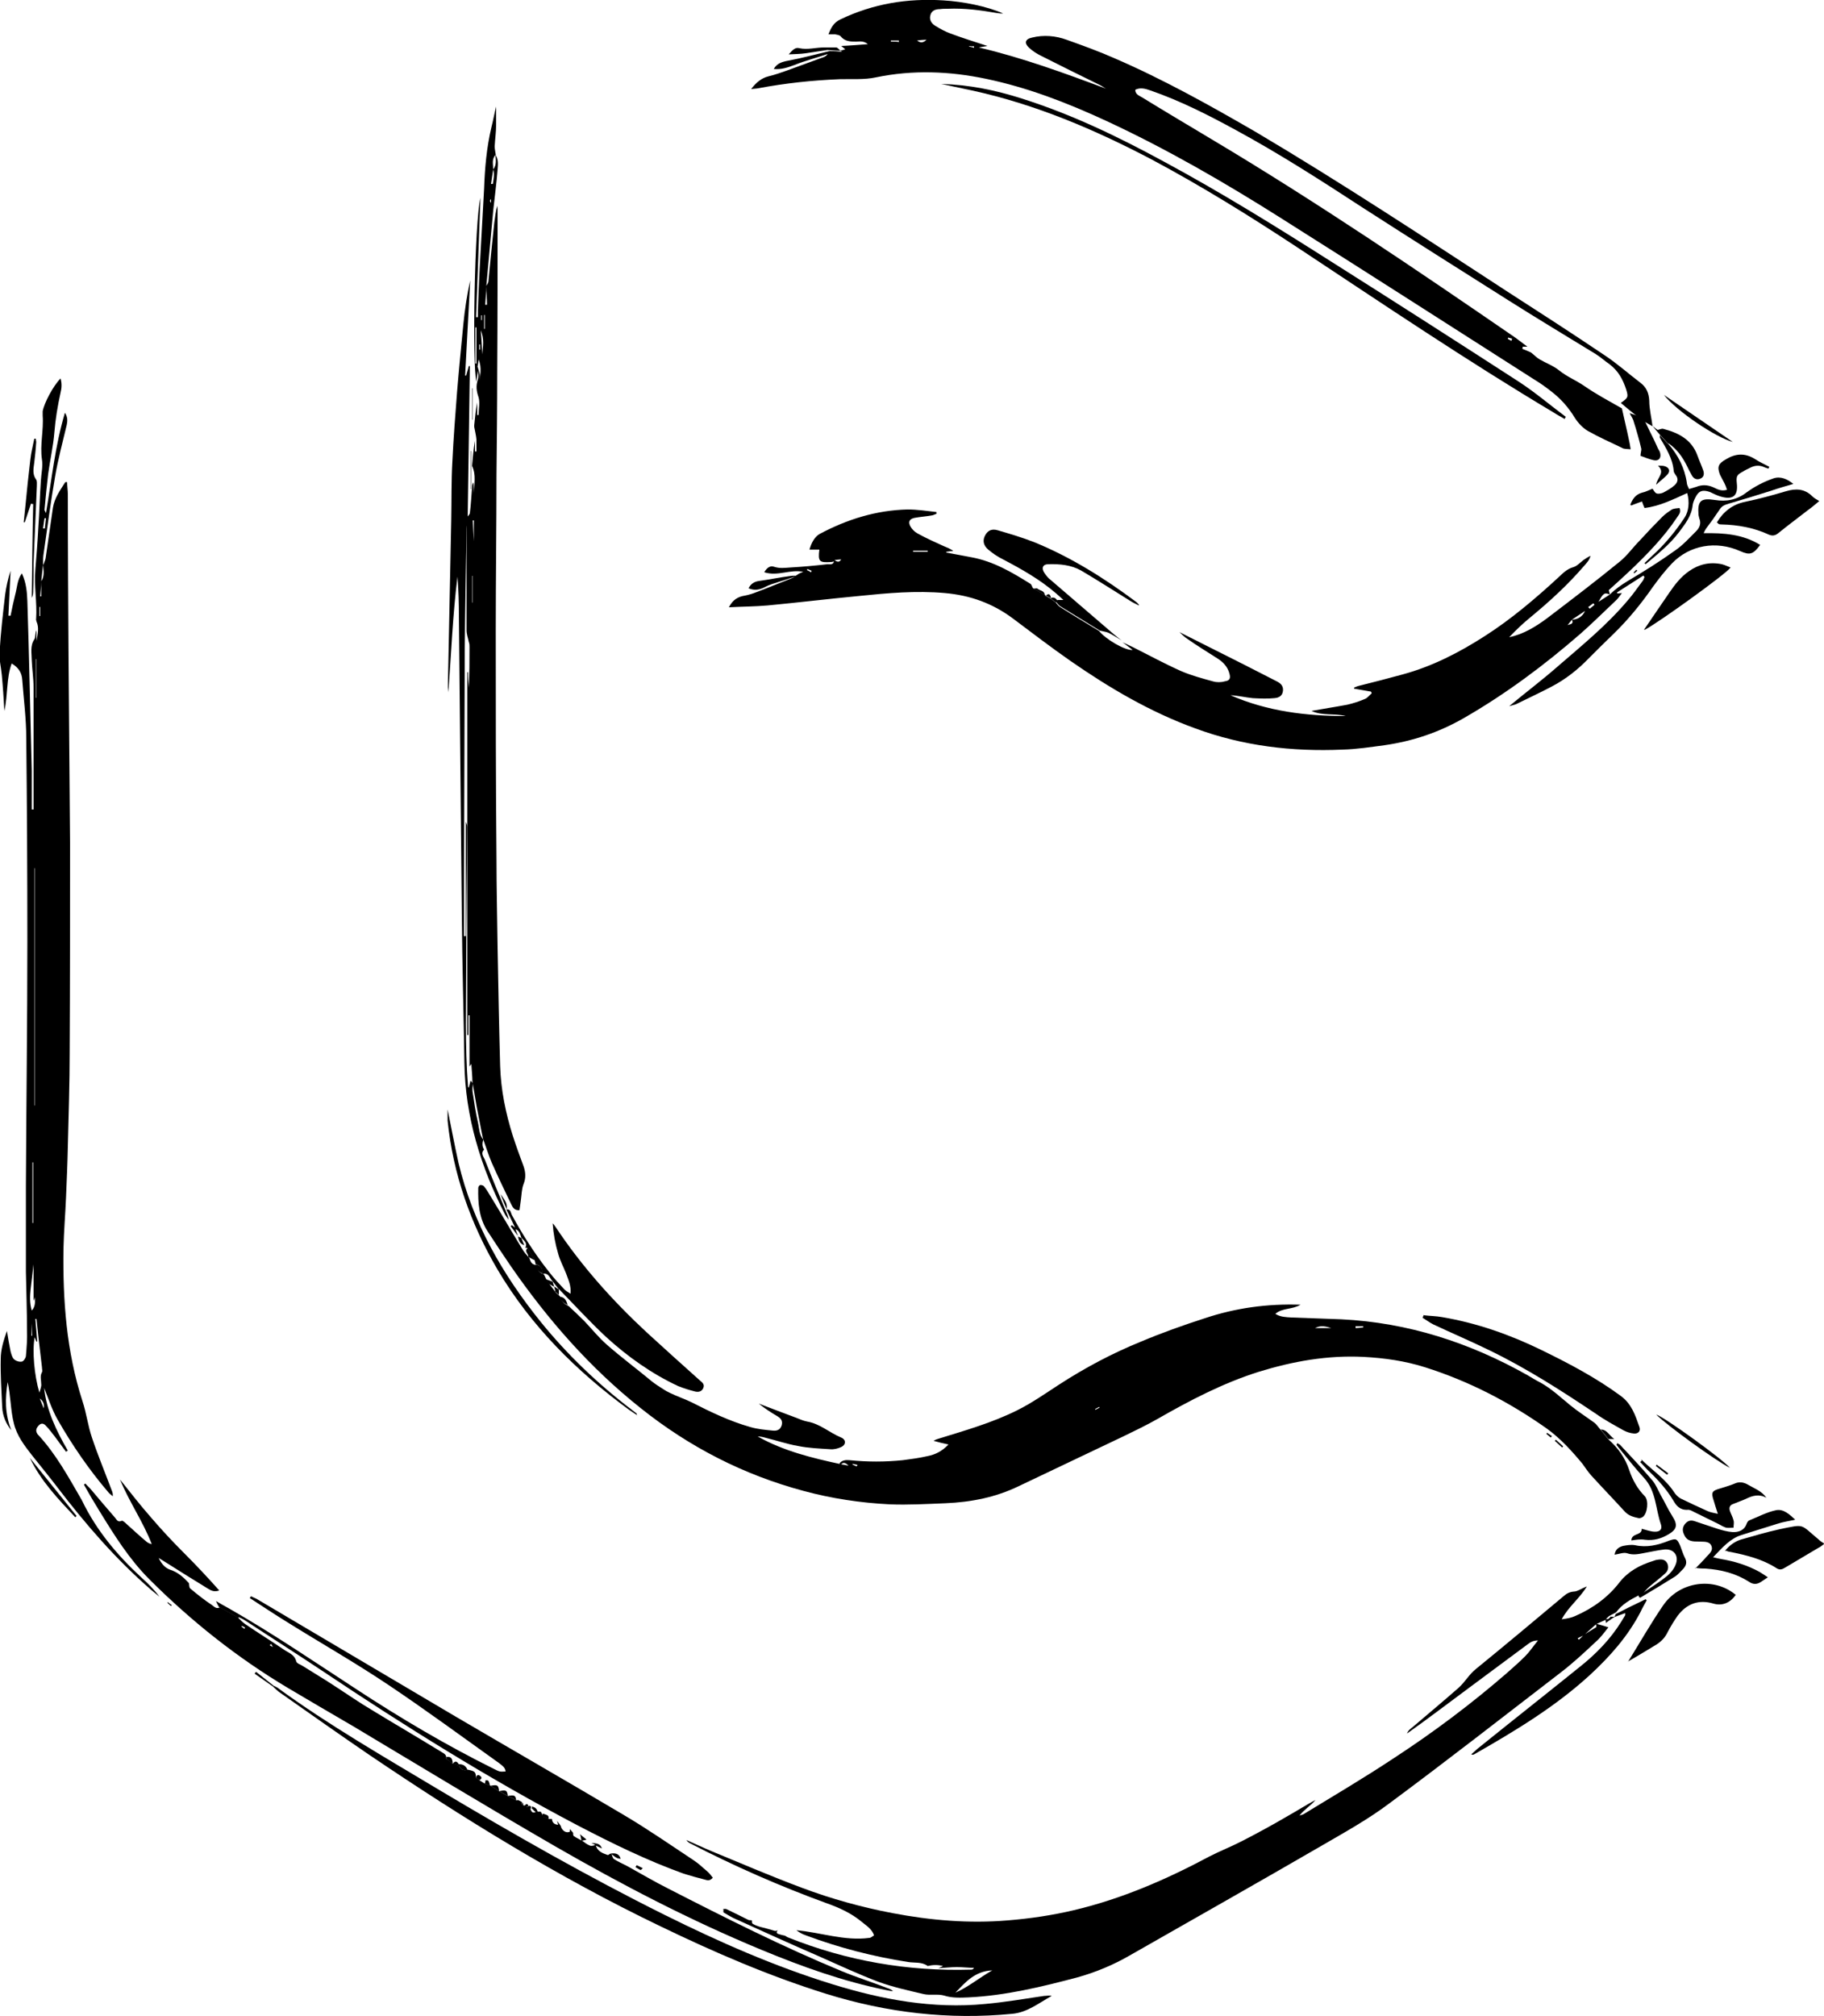 <?xml version="1.0" encoding="UTF-8"?><svg id="Layer_2" xmlns="http://www.w3.org/2000/svg" viewBox="0 0 50 55.24"><g id="Noir"><g><path d="M23.01,40.1c.07-.09,.17-.1,.28-.09,.49,.05,.97,.05,1.46,0,.23-.03,.45-.06,.67-.11,.21-.04,.4-.13,.58-.32-.15-.03-.26-.06-.41-.1,.05-.03,.08-.04,.11-.05,.74-.23,1.49-.44,2.19-.79,.4-.2,.77-.46,1.14-.7,.71-.46,1.46-.86,2.25-1.18,.57-.24,1.16-.45,1.75-.64,.84-.28,1.7-.4,2.62-.37-.23,.14-.49,.08-.69,.25,.14,.09,.29,.09,.44,.1,.46,.02,.91,.03,1.37,.05,1.83,.09,3.52,.64,5.1,1.53,.12,.07,.23,.14,.35,.2,.31,.17,.56,.41,.83,.63,.21,.17,.43,.31,.65,.47,.07,.05,.12,.14,.19,.21,.07,.09,.14,.17,.21,.26,.26,.23,.45,.5,.56,.83,.09,.27,.23,.52,.43,.72,.11,.12,.07,.46-.05,.56-.03,.02-.07,.04-.11,.04-.14-.03-.27-.06-.38-.17-.31-.34-.62-.66-.93-1-.09-.1-.16-.21-.24-.32-.29-.35-.6-.69-.97-.96-1.03-.73-2.15-1.31-3.36-1.69-.54-.17-1.1-.25-1.67-.28-.99-.05-1.94,.12-2.88,.41-.98,.31-1.88,.78-2.77,1.29-.3,.17-.61,.32-.92,.47-.96,.46-1.92,.91-2.88,1.37-.64,.31-1.31,.44-2.01,.47-.51,.02-1.02,.05-1.53,.03-.8-.04-1.6-.16-2.37-.37-1.64-.44-3.12-1.2-4.45-2.26-1.4-1.11-2.56-2.44-3.57-3.9-.22-.32-.43-.64-.64-.96-.23-.36-.26-.77-.25-1.18,0-.03,.03-.08,.06-.08,.03,0,.08,.01,.1,.04,.06,.07,.11,.16,.16,.24,.3,.49,.59,.99,.89,1.48,.05,.09,.12,.16,.19,.24h0c.03,.09,.06,.19,.2,.19v.02c.02,.12,.08,.2,.19,.23,0,0,.01,.02,.02,.03,.02,.05,.05,.1,.07,.14,.03,.04,.06,.08,.09,.13,.05,.07,.11,.14,.16,.21l.1,.09s.02,.03,.03,.05c.03,.12,.12,.18,.22,.23,.14,.13,.28,.26,.42,.4,.21,.22,.4,.46,.63,.66,.4,.35,.83,.67,1.24,1.01,.05,.04,.11,.08,.17,.12,.1,.06,.19,.13,.3,.18,.2,.1,.42,.17,.62,.27,.51,.26,1.03,.51,1.59,.67,.2,.06,.42,.08,.63,.1,.11,.01,.2-.02,.24-.15,.03-.13-.03-.19-.13-.25-.17-.1-.34-.21-.5-.34,.34,.13,.68,.26,1.03,.39,.1,.04,.19,.08,.29,.1,.36,.06,.62,.31,.94,.44,.14,.06,.13,.2,0,.26-.09,.04-.2,.07-.3,.06-.3-.02-.6-.03-.89-.09-.29-.05-.58-.15-.87-.22-.07-.02-.15-.04-.23-.04,.71,.4,1.49,.59,2.28,.76,.07,.01,.14,.03,.21,.04-.07-.07-.14-.11-.21-.03Zm13.48-3.71c-.21-.07-.32-.06-.44,0h.44Zm.67-.05s0,.04,0,.05c.07,0,.14-.01,.21-.02,0-.01,0-.02,0-.03h-.21Zm-7.14,2.27s0,.01,.01,.02c.04-.02,.07-.04,.11-.06,0,0,0-.01-.01-.02-.04,.02-.07,.04-.11,.06Zm-6.54,1.57s.02-.03,.03-.04c-.05-.01-.09-.02-.14-.03v.02s.07,.03,.11,.05Z"/><path d="M22.87,15.38s-.06,.02-.09,.02c-.32,.02-.36-.01-.32-.34h-.27c.05-.19,.15-.36,.28-.43,.75-.4,1.55-.65,2.41-.67,.26,0,.53,.04,.79,.07,0,.02,0,.04,0,.05-.04,.01-.07,.03-.11,.04-.16,.03-.33,.04-.49,.07-.15,.03-.18,.12-.11,.24,.04,.07,.11,.14,.18,.18,.23,.13,.48,.24,.72,.35,.09,.04,.19,.07,.27,.14-.06,0-.13,.01-.19,.02,0,0,0,.01,0,.02,.23,.04,.46,.09,.69,.13,.6,.11,1.11,.41,1.62,.73,.03,.02,.04,.08,.07,.12,.11,.06,.21,.12,.32,.18h.01s0,.02,0,.02c.04,.02,.09,.05,.13,.07,.05,.04,.1,.07,.15,.11,.04,.04,.07,.09,.11,.12,.36,.23,.73,.45,1.09,.67,.17,.22,.71,.54,.92,.52-.11-.08-.19-.15-.28-.21,.09,.04,.18,.08,.28,.13,.44,.22,.88,.46,1.33,.66,.28,.12,.58,.2,.87,.28,.1,.03,.22,.03,.32,0,.14-.02,.17-.08,.13-.22-.05-.18-.17-.31-.33-.41-.28-.18-.56-.35-.83-.54-.08-.05-.14-.12-.21-.18,.59,.3,1.18,.59,1.77,.89,.3,.15,.6,.31,.9,.46,.1,.05,.18,.12,.17,.25-.01,.12-.08,.2-.24,.21-.19,.02-.39,.01-.59,0-.2-.02-.4-.07-.61-.08,1.01,.44,2.07,.57,3.16,.57-.31-.08-.64,0-.94-.14,.33-.06,.66-.11,.98-.17,.17-.04,.33-.09,.49-.16,.07-.03,.12-.1,.18-.15,0-.02-.01-.04-.02-.05-.15-.03-.31-.05-.46-.08,0-.01,0-.02,0-.03,.05-.02,.09-.04,.14-.05,.4-.1,.79-.2,1.19-.31,.81-.22,1.55-.6,2.25-1.05,.72-.46,1.38-1.02,2.01-1.6,.13-.12,.24-.24,.42-.29,.1-.03,.18-.12,.27-.19,.06-.04,.13-.09,.2-.12-.03,.12-.11,.2-.18,.28-.44,.51-.93,.96-1.45,1.39-.21,.17-.41,.36-.6,.56,.39-.08,.73-.29,1.04-.52,.67-.51,1.34-1.02,1.99-1.55,.21-.17,.36-.39,.55-.58,.2-.22,.41-.44,.62-.65,.08-.08,.17-.14,.26-.2,.06-.03,.14-.03,.21-.04,.05,.13-.03,.19-.07,.26-.36,.54-.81,1-1.28,1.45-.19,.18-.39,.36-.59,.54,.01,.04,.02,.08,.03,.12-.15-.06-.18-.04-.31,.2,.12-.08,.22-.14,.31-.2,.15-.15,.31-.26,.49-.37,.44-.26,.87-.53,1.29-.83,.22-.15,.4-.35,.59-.54,.09-.09,.14-.21,.08-.35-.01-.03-.01-.06-.02-.09-.03-.39,.06-.47,.45-.41,.31,.05,.6,0,.87-.21,.22-.16,.47-.29,.73-.38,.2-.07,.39,.02,.55,.15-.21,.06-.42,.12-.62,.19-.38,.12-.77,.24-1.15,.35-.1,.03-.19,.06-.25,.16-.12,.18-.24,.35-.37,.52-.02,.03-.04,.06-.07,.13,.56-.01,1.08,.03,1.55,.32-.19,.26-.28,.29-.55,.17-.65-.29-1.38-.17-1.87,.34-.19,.2-.36,.42-.52,.64-.32,.46-.67,.89-1.07,1.28-.23,.22-.46,.45-.69,.68-.3,.31-.63,.57-1.01,.77-.32,.17-.65,.32-.97,.48-.04,.02-.1,.03-.2,.06,.47-.39,.91-.72,1.32-1.08,.67-.58,1.36-1.14,1.94-1.83,.14-.16,.26-.34,.39-.51,.03-.03,.04-.08,.06-.12-.01-.01-.02-.02-.03-.04-.24,.15-.48,.31-.72,.46,0,.01,0,.02,0,.03,.03,0,.06,0,.13-.01-.06,.08-.1,.14-.15,.19-.33,.31-.64,.62-.98,.92-1,.87-2.06,1.66-3.21,2.32-.68,.39-1.4,.63-2.17,.74-.38,.05-.76,.11-1.15,.12-1.38,.06-2.73-.1-4.03-.58-1.24-.45-2.36-1.11-3.44-1.86-.53-.37-1.04-.76-1.56-1.15-.56-.42-1.18-.64-1.87-.7-.79-.07-1.57,0-2.35,.08-.84,.08-1.67,.18-2.51,.26-.34,.03-.68,.03-1.06,.05,.11-.21,.25-.29,.44-.32,.11-.02,.23-.06,.33-.1,.32-.12,.63-.25,.94-.37,.08-.03,.14-.09,.21-.13,0,0,0,0,0,0,.04-.02,.08-.04,.12-.05-.35-.08-.7,.13-1.07,.01,.07-.12,.16-.19,.27-.15,.15,.05,.29,.03,.44,.02,.34-.02,.68-.05,1.02-.09,.07,0,.19,.03,.18-.12,.06,.03,.13,.1,.2-.01-.07,0-.13,.01-.2,.02Zm20.21,1.6c.16,0,.3-.08,.37-.24-.12,.08-.24,.16-.36,.24-.04,.05-.08,.1-.12,.15,.06-.03,.18-.02,.12-.15Zm-18.05-1.89s0,.02,0,.03h.4s0-.02,0-.03h-.4Zm18.51,1.55s.03,.03,.04,.04c.04-.04,.09-.07,.13-.11-.01-.01-.02-.02-.03-.04-.05,.03-.09,.07-.14,.1Zm-21.3-.97s0-.02,.01-.03c-.04-.02-.08-.03-.12-.05,0,0,0,.02-.01,.03,.04,.02,.08,.04,.11,.06Z"/><path d="M19.82,52.31s.07-.01,.09,0c.21,.1,.41,.2,.61,.3,.03,.01,.06,0,.09,.01,0,.03,0,.08,.02,.09,.06,.04,.12,.06,.18,.08,.08,.02,.15,.04,.23,.06,.07,.02,.14,.04,.21,.06,.02,0,.04-.01,.07-.02-.04,.04-.04,.08,.01,.1,.06,.02,.13,.04,.19,.05h0s.06,.04,.09,.05c1.6,.64,3.27,.93,5,.88,.03,0,.06,0,.09-.05-.16,0-.31-.02-.47-.02-.16,0-.33,.02-.51,.03,.05-.02,.08-.03,.13-.06-.16-.04-.29-.03-.42,0h0c-.16-.12-.36-.08-.54-.11-.96-.15-1.89-.39-2.8-.73-.09-.03-.18-.08-.26-.14,.67,.06,1.32,.3,2,.21,.04,0,.08-.04,.13-.07-.06-.18-.22-.27-.35-.38-.28-.23-.61-.38-.95-.5-1.29-.47-2.54-1.02-3.76-1.65-.03-.02-.06-.04-.08-.08,.23,.1,.46,.21,.7,.31,.82,.34,1.64,.69,2.47,1,.8,.3,1.63,.53,2.47,.69,1.05,.2,2.1,.29,3.17,.2,.61-.05,1.22-.14,1.81-.28,1.31-.31,2.53-.84,3.71-1.47,.29-.15,.6-.27,.89-.42,.43-.22,.85-.45,1.26-.69,.25-.14,.5-.3,.76-.44-.13,.16-.31,.26-.44,.43,.04-.02,.09-.02,.13-.05,.82-.5,1.65-.99,2.45-1.52,1.09-.71,2.13-1.49,3.11-2.34,.17-.15,.34-.3,.5-.46,.12-.12,.21-.26,.35-.43-.15,0-.22,.06-.29,.11-.53,.39-1.06,.79-1.59,1.18-.57,.42-1.13,.85-1.71,1.26,.03-.09,.11-.14,.17-.19,.41-.35,.83-.7,1.24-1.06,.18-.16,.29-.37,.48-.52,.81-.66,1.61-1.33,2.41-2,.08-.07,.16-.11,.27-.12,.1,0,.2-.08,.36-.14-.21,.34-.51,.56-.69,.9,.15-.02,.26-.04,.37-.09,.48-.21,.9-.51,1.22-.93,.24-.3,.56-.47,.92-.58,.04-.01,.07-.03,.11-.03,.1-.02,.21-.02,.27,.09,.05,.1,.03,.21-.05,.28-.14,.13-.29,.24-.43,.36-.07,.06-.13,.13-.19,.2-.03,.01-.06,.03-.1,.04-.24,.12-.47,.25-.63,.47-.06,.03-.13,.07-.19,.1-.04,.04-.08,.07-.11,.11-.08,.04-.16,.07-.24,.11-.12,.1-.23,.21-.35,.31-.05,.03-.11,.05-.16,.08,0,.01,.02,.03,.03,.04,.04-.04,.09-.08,.13-.13,.11-.07,.23-.14,.34-.21,.02-.01,0-.06,0-.1l.18,.05s.09,.03,.16,.05c-.12,.15-.22,.29-.35,.4-.31,.29-.62,.58-.96,.84-1.56,1.2-3.11,2.41-4.69,3.58-.57,.43-1.2,.78-1.82,1.14-1.76,1.02-3.53,2.02-5.3,3.03-.45,.26-.93,.46-1.43,.6-.98,.26-1.97,.5-2.99,.55-.23,.01-.45,.02-.67-.05-.17-.05-.38,0-.56-.04-.42-.1-.84-.19-1.25-.34-.55-.21-1.09-.46-1.63-.7-.76-.33-1.51-.67-2.26-1.01-.12-.05-.23-.12-.35-.19,0-.03,0-.05,0-.08Zm6.37,2.29c.35-.15,.64-.4,1.01-.61-.48,.02-.74,.33-1.01,.61Z"/><path d="M1.19,15.47c.02-.06,.05-.11,.06-.17,.07-.46,.13-.92,.2-1.38,.04-.27,.2-.49,.34-.71,.02,0,.04,0,.05,0,0,.11,.02,.23,.02,.34,0,1.54,.01,3.09,.02,4.63,.01,1.64,.03,3.27,.04,4.91,0,1.91,0,3.83-.01,5.74,0,.86-.03,1.71-.05,2.57-.01,.47-.03,.94-.05,1.41-.02,.47-.06,.94-.07,1.41-.02,1.41,.08,2.81,.52,4.17,.11,.33,.15,.68,.26,1,.16,.48,.36,.96,.54,1.44,.02,.05,.04,.1,.03,.17-.04-.04-.09-.07-.12-.11-.53-.62-.99-1.29-1.39-1.99-.16-.28-.26-.6-.37-.87,.06,.6,.33,1.17,.65,1.72-.02,0-.03,.02-.05,.03-.1-.14-.21-.28-.31-.42-.08-.1-.15-.2-.24-.29-.05-.06-.12-.09-.19-.02-.06,.06-.11,.14-.05,.23,0,.01,.02,.03,.03,.04,.49,.53,.83,1.16,1.19,1.78,0,0,0,.01,.01,.02,.39,.81,.96,1.49,1.62,2.1,.18,.16,.35,.33,.5,.53-.07-.06-.15-.12-.22-.18-.97-.84-1.8-1.8-2.58-2.82-.22-.29-.46-.58-.69-.87-.21-.27-.42-.54-.5-.88-.05-.19-.07-.39-.09-.58-.02-.18-.04-.37-.08-.55-.07,.44-.08,.87,.1,1.32-.14-.17-.24-.39-.25-.64-.02-.44-.05-.88-.04-1.32,0-.25,.08-.51,.17-.76,.03,.19,.06,.37,.1,.56,.02,.07,.04,.16,.09,.21,.05,.05,.14,.08,.21,.07,.05,0,.11-.09,.12-.15,.02-.23,.04-.47,.03-.71,0-.53-.02-1.07-.03-1.6,0-.78,0-1.56,0-2.34,.01-2.24,.04-4.47,.04-6.71,0-1.86-.01-3.72-.03-5.57,0-.53-.07-1.07-.11-1.6-.01-.19-.1-.34-.29-.45-.15,.41-.1,.85-.2,1.3-.02-.35-.04-.66-.07-.98-.02-.22-.08-.44-.06-.65,.03-.52,.09-1.03,.15-1.55,.03-.22,.08-.45,.15-.66-.02,.41-.04,.82-.06,1.23,.02,0,.04,0,.06,0,.04-.2,.08-.39,.13-.59,.05-.18,.05-.39,.18-.57,.12,.26,.14,.51,.15,.76,.05,1.55,.08,3.1,.12,4.65,0,.35,0,.71,0,1.06h.05c0-.52,0-1.05,0-1.57,0-.59,0-1.18,0-1.77,0-.25-.04-.5-.05-.75,0-.19-.05-.39,.07-.57,.04-.06,.02-.17,.06-.25v.29c.03-.18,.08-.36,0-.53,0-.02-.02-.05-.01-.07,.03-.45-.06-.9-.02-1.36,.03-.37,.06-.75,.08-1.13,.03-.43,.04-.86,.07-1.29,.01-.2,.06-.4,.03-.59-.06-.4,.05-.8,.02-1.2,0-.04,0-.08,0-.12,.04-.23,.29-.7,.49-.9,.04,.14,.03,.27,0,.39-.08,.36-.14,.72-.17,1.09-.03,.38-.12,.76-.17,1.14-.04,.33-.07,.65-.1,.98,0,.02,.02,.04,.04,.09,.16-.93,.25-1.85,.52-2.75,.08,.12,.07,.23,.05,.33-.11,.47-.24,.94-.32,1.42-.12,.69-.21,1.38-.31,2.08-.02,.11-.02,.22-.02,.33-.02,.15-.03,.31-.05,.46,0,.14-.02,.27-.03,.41,0,0,.02,0,.03,0v-.41c.1-.15,.06-.31,.05-.46Zm-.23,8.32s0,0-.01,0v6.5s0,0,.01,0v-6.51Zm-.01,12.85c-.07,.38-.01,1.05,.13,1.52,.03-.11,.06-.17,.05-.24,0-.11-.04-.21,.02-.32,.02-.03,0-.09,0-.14-.03-.26-.06-.51-.09-.77-.02-.18-.04-.37-.06-.55,0,0-.02,0-.03,0,.02,.21,.03,.41,.05,.62,0,0-.01,0-.02,0-.01-.03-.03-.06-.06-.14Zm-.04-2.08s.01,0,.02,0c-.03,.25-.06,.51-.09,.76-.02,.19-.03,.38,.03,.59q.12-.12,.08-.37s-.01,.06-.02,.09c0,0,0,0-.01,0v-1.06Zm0-2.71s-.01,0-.02,0v1.66s.01,0,.02,0v-1.66Zm.08-13.79s0,0-.01,0v1.06s0,0,.01,0v-1.06Zm.21,20.53q.03-.17-.11-.27c.05,.12,.08,.2,.11,.27Zm-.34-1.99s.01,0,.02,0l-.02-.34h0v.34Zm.4-22.4s-.02,0-.04,0c-.01,.09-.03,.19-.04,.28,.02,0,.03,0,.05,0,.01-.09,.02-.19,.03-.28Zm-.18,2.68h.02v-.25h-.02v.25Z"/><path d="M23.03,1.39s.09-.02,.14-.04c-.04-.03-.07-.06-.11-.09,.24-.01,.46-.03,.73-.05-.12-.1-.23-.07-.32-.07-.16,0-.31,0-.43-.15-.03-.03-.1-.04-.15-.05-.05,0-.11,0-.18,0,.07-.18,.14-.32,.33-.41C23.94,.1,24.87-.05,25.85,.01c.55,.03,1.23,.17,1.65,.36-.05,0-.1,0-.16-.01-.45-.08-.9-.14-1.36-.12-.07,0-.14,0-.21,.01-.13,0-.24,.04-.27,.18-.03,.13,.05,.23,.16,.29,.13,.08,.26,.15,.4,.2,.32,.12,.64,.22,1.01,.34-.12,.02-.18,.03-.24,.04,1.19,.28,2.34,.7,3.49,1.13-.06-.03-.11-.07-.17-.1-.53-.26-1.06-.52-1.59-.79-.13-.06-.25-.14-.35-.23-.14-.13-.11-.24,.08-.28,.32-.08,.65-.05,.95,.06,.45,.16,.89,.32,1.32,.51,1.34,.58,2.61,1.29,3.87,2.02,2.33,1.38,4.59,2.87,6.86,4.35,.9,.58,1.8,1.16,2.69,1.76,.35,.23,.66,.51,.99,.76,.16,.12,.23,.28,.24,.49,0,.23,.06,.46,.09,.7,0,0,0,0,0,0-.07-.04-.14-.08-.21-.12-.07-.05-.14-.1-.21-.15-.15-.12-.3-.24-.45-.37,.2-.14,.21-.16,.15-.36-.09-.28-.22-.52-.46-.7-.13-.09-.25-.2-.38-.28-.8-.49-1.6-.97-2.39-1.47-1.33-.84-2.66-1.68-3.98-2.53-1.15-.75-2.3-1.49-3.5-2.14-.75-.41-1.52-.8-2.33-1.08-.14-.05-.28-.09-.42-.02,0,.13,.11,.16,.19,.21,.65,.4,1.31,.79,1.96,1.18,2.83,1.69,5.56,3.54,8.28,5.41,.11,.08,.21,.16,.32,.24-.04,0-.09,0-.13,0,0,.02,0,.04-.01,.06,.08,.03,.16,.06,.24,.1,.08,.06,.15,.14,.24,.19,.17,.1,.37,.17,.53,.3,.21,.17,.46,.27,.68,.42,.33,.23,.69,.42,1.04,.62,.06,.28,.13,.56,.19,.85,.02,.08,.03,.15,.05,.27-.1-.01-.18,0-.24-.04-.31-.15-.63-.29-.93-.46-.14-.08-.27-.22-.36-.36-.17-.28-.38-.52-.64-.72-.14-.11-.29-.22-.44-.31-2.32-1.48-4.64-2.97-6.97-4.44-1.55-.98-3.14-1.9-4.8-2.67-1.06-.49-2.14-.91-3.29-1.15-1-.21-2.01-.25-3.02-.04-.32,.07-.66,.04-.99,.05-.75,.03-1.5,.11-2.24,.25-.05,.01-.11,.01-.19,.02,.14-.18,.28-.3,.48-.35,.17-.04,.34-.1,.51-.16,.31-.11,.62-.23,.93-.34,.06-.02,.13-.04,.18-.11-.3,.1-.61,.18-.91,.3-.19,.07-.36,.13-.57,.11,.09-.16,.24-.2,.41-.23,.37-.07,.74-.17,1.12-.26,.12,0,.24,.01,.35,.02Zm2.11-.28c.08,.06,.15,.08,.26-.02-.11,0-.19,.01-.26,.02Zm-.5,.05s0-.03,0-.05h-.22s0,.02,0,.03c.07,0,.15,0,.22,.01Zm16.79,8.18l.02-.06s-.07-.02-.11-.03c0,.01-.01,.04,0,.04,.03,.02,.06,.03,.09,.05ZM26.57,1.25s0,.02,0,.03c.04,0,.09,.02,.13,.03,0-.01,0-.03,0-.04-.04,0-.09,0-.13-.01Z"/><path d="M13.11,10.1c-.02,.12-.04,.23-.05,.36-.12-.44-.05-4.43,.11-5.04-.04,1.09-.08,2.18-.12,3.27,.02,0,.04,0,.05,0,0-.23,.01-.45,.02-.68,.02-.52,.05-1.05,.08-1.57,.02-.42,.05-.85,.07-1.27,.02-.57,.07-1.13,.2-1.68,.05-.19,.08-.38,.13-.57,0,.17,0,.33,0,.5,0,.2-.03,.39-.04,.59,0,.08,.02,.15,.03,.23-.12,.12-.07,.26-.07,.4-.02,.13-.04,.26-.06,.4,.02,0,.03,0,.05,0,.02-.13,.05-.27,.01-.4,.1-.12,.07-.27,.06-.4,.09,.13,.07,.27,.06,.41-.03,.38-.08,.75-.12,1.12-.04,.44-.08,.88-.12,1.31-.02,.26-.05,.51-.07,.77,0,.17-.02,.34-.03,.5,.02,0,.03,0,.05,0,0-.17-.02-.34-.02-.51,.02-.05,.06-.09,.06-.14,.05-.53,.1-1.06,.16-1.6,.02-.15,.04-.31,.08-.46,0,.03,.01,.06,.01,.09,0,1.49,0,2.97-.01,4.46,0,.94-.01,1.89-.02,2.83,0,1.41-.02,2.82-.02,4.23,0,2.1,0,4.2,.02,6.3,0,.8,.02,1.6,.03,2.41,.02,1.08,.04,2.17,.07,3.25,.02,.65,.15,1.29,.35,1.92,.09,.28,.19,.55,.29,.82,.06,.17,.07,.33,0,.5-.05,.13-.05,.28-.07,.42-.01,.1-.03,.2-.04,.29-.15,.01-.19-.09-.23-.17-.18-.37-.36-.75-.53-1.13-.09-.21-.16-.44-.24-.66h0c-.06-.28-.11-.57-.17-.86-.04-.23-.08-.47-.12-.7,0,0,0,.01,0,.01,0-.16-.02-.33-.03-.5-.02,.03-.03,.05-.05,.07v-1.4s-.02,0-.03,0v.54h-.03v-9.94s.02,0,.02,0c0,.14,.01,.28,.02,.42,.02-.37,.02-.74,.02-1.11,0-.05,0-.09-.02-.14-.02-.11-.06-.21-.06-.32,0-1.03,0-2.06,0-3.09h0s.08-.07,.09-.12c.03-.23,.04-.47,.06-.7,0-.05,0-.09,.04-.14l.02,.29c-.01-.25,.06-.5-.06-.74,0,0,0-.02,0-.02,.02-.22,.04-.45,.08-.67v.29s.02,0,.04,0c0-.11,0-.22,0-.33-.01-.11-.04-.23-.06-.34,0-.02,0-.03,0-.05,.02-.21,.04-.41,.08-.62v.34h.04c0-.16,.04-.33,0-.48-.06-.17-.08-.32-.02-.49,.03-.1,0-.23-.01-.35,.02,.07,.05,.14,.06,.21,.01,.07,0,.15,0,.22,0-.19,.07-.39-.03-.63-.01,.09-.02,.15-.03,.2Zm-.05-1.13s-.02,0-.03,0v.99s.02,0,.03,0v-1Zm-.11,6.81s0,0-.01,0v.73s0,0,.01,0v-.73Zm.04-.95v-.57s-.02,0-.03,0c.01,.21,.02,.42,.03,.57Zm.19-5.78c.02,.25,.03,.46,.04,.66,.02-.21,.06-.42-.04-.66Zm.11-.42s-.01,0-.02,0v.38s.01,0,.02,0v-.38Zm-.38,8.56s0,0,0,0v.09s0,0,0,0v-.09Zm.25-7.75h-.02v.14s.01,0,.02,0v-.14Zm.03-.67s.02,0,.02,0c0-.04,0-.09,0-.13,0,0-.01,0-.02,0v.13Zm.28-3.33s-.04,.05-.04,.06c0,.02,.02,.04,.03,.06,0-.03,0-.06,0-.12Z"/><path d="M6.53,44.33c.06,.06,.12,.12,.19,.17,.35,.24,.71,.46,1.06,.7,.13,.09,.29,.13,.34,.32,.01,.06,.12,.09,.18,.13,.22,.14,.44,.27,.66,.41,.33,.21,.65,.43,.98,.64,.5,.31,1.01,.61,1.51,.91,.22,.13,.44,.27,.66,.4,.07,.04,.14,.08,.12,.18,.06,.04,.12,.08,.17,.13,.06,.02,.12,.04,.18,.06,.05,.1,.12,.15,.24,.11,.2,.04,.22,.06,.23,.22,.03,.02,.06,.04,.09,.07,.05,.03,.11,.07,.16,.1,.05,.02,.1,.03,.15,.05l.23,.15c.08,.04,.16,.09,.24,.13,.08,.04,.15,.08,.23,.12,.02,0,.05,0,.07-.01v.02s.02,0,.02,0c.02,.01,.05,.03,.07,.04,0,.03,0,.05,0,.08,.02,0,.03,0,.05,.01,.02,0,.03,0,.05,0,.01,.01,.02,.03,.04,.04l.06-.03s.03,.01,.05,.02c0,.02-.01,.05-.02,.07,0,0,0,0,0,0,.03,.08,.07,.13,.16,.07,0,0-.01,0-.01,0,.02,0,.05,0,.07,0,.01,0,.03,0,.04,0,0,0,.02,0,.03,.01,.02,.04,.05,.09,.07,.13,.05,.02,.1,.04,.15,.06,.03,0,.05,0,.08,0q.01,.15,.17,.16s-.02-.08-.03-.11c.03,.05,.07,.09,.1,.14,.03,.13,.15,.21,.25,.16,0,0,0-.04,0-.07,.03,.03,.06,.06,.09,.1,0,.03,0,.08,.02,.09,.07,.05,.16,.09,.23,.13,0,0,0,0,0,0,.07,.05,.13,.1,.21,.13,.04,.02,.11,0,.16-.02h0c.04,.18,.19,.23,.33,.28,.02,0,.05-.03,.07-.04,0,.01,.02,.01,.03,0,0,0,0,0,0,0,.02,.05,.03,.12,.07,.15,.11,.07,.24,.13,.36,.19,.38,.21,.75,.43,1.13,.62,1.56,.8,3.13,1.59,4.75,2.26,.41,.17,.83,.3,1.24,.46,.06,.02,.12,.04,.17,.09-.06,0-.13-.02-.19-.03-1.18-.24-2.3-.64-3.41-1.1-1.96-.81-3.84-1.79-5.68-2.85-1.85-1.07-3.68-2.18-5.52-3.28-.6-.35-1.2-.7-1.79-1.05-1.39-.83-2.65-1.83-3.8-2.98-.55-.55-.96-1.21-1.36-1.86-.15-.24-.29-.48-.43-.73,.01-.01,.03-.02,.04-.03,.05,.06,.11,.11,.16,.17,.21,.25,.43,.51,.64,.75,.05,.05,.08,.16,.2,.1,.02-.01,.09,.05,.13,.09,.18,.16,.35,.32,.53,.47,.04,.04,.1,.07,.16,.08-.24-.62-.62-1.16-.87-1.77,.28,.35,.55,.7,.85,1.04,.29,.34,.6,.67,.92,.99,.32,.32,.63,.65,.95,1.01-.14,.05-.23,0-.31-.05-.38-.23-.76-.47-1.14-.71-.07-.04-.14-.09-.21-.13,.07,.15,.17,.27,.31,.32,.22,.07,.37,.21,.52,.37,.01,.05,0,.12,.04,.15,.19,.16,.38,.31,.59,.45,.06,.04,.12,.12,.22,.06,.18,.1,.35,.2,.53,.3Zm.91,.71s-.03,.03-.05,.04c.03,.02,.06,.03,.09,.05-.02-.03-.03-.06-.05-.09Zm-.74-.41s.01-.02,.02-.03c-.03-.02-.06-.04-.09-.05,0,0,0,.01-.01,.02,.03,.02,.06,.05,.09,.07Z"/><path d="M6.53,44.33c-.18-.1-.35-.2-.53-.3-.03-.05-.06-.11-.08-.16,.12,.07,.24,.14,.37,.21,1.19,.68,2.32,1.45,3.47,2.2,1.22,.8,2.47,1.54,3.78,2.19,.16,.08,.16,.08,.32,.07-.01-.12-.11-.17-.18-.23-1.01-.72-2-1.45-3.03-2.14-.91-.61-1.86-1.15-2.79-1.73-.34-.21-.67-.43-1.01-.65,0-.02,.02-.03,.03-.05,.06,.03,.12,.05,.17,.08,1.81,1.07,3.62,2.14,5.43,3.21,1.55,.91,3.1,1.8,4.65,2.72,.64,.38,1.26,.81,1.88,1.22,.14,.09,.26,.21,.38,.31,.06,.05,.1,.11,.15,.17-.08,.1-.16,.07-.23,.05-.19-.05-.38-.1-.57-.16-1-.36-1.96-.83-2.9-1.32-2.42-1.27-4.74-2.72-7.01-4.24-.69-.46-1.4-.91-2.1-1.37-.06-.04-.12-.07-.19-.1Z"/><path d="M7.5,46.19s.07,.03,.1,.05c1.41,1.03,2.93,1.9,4.43,2.8,2.03,1.21,4.08,2.38,6.19,3.43,1.49,.74,3.01,1.41,4.6,1.9,1.36,.42,2.75,.68,4.19,.54,.54-.05,1.08-.14,1.61-.22,.07,0,.13-.02,.21,0-.35,.19-.66,.45-1.08,.49-1.74,.17-3.44-.03-5.11-.55-1.57-.49-3.07-1.14-4.54-1.85-2.79-1.34-5.41-2.96-7.97-4.69-.82-.56-1.63-1.13-2.44-1.7-.08-.05-.14-.12-.21-.18,0,0,.02-.02,.02-.02Z"/><path d="M13.25,31.22c-.03,.09-.04,.19,.02,.28-.11,.11,0,.21,.03,.3,.18,.46,.37,.92,.56,1.37,.03,.08,.07,.15,.08,.25-.03-.04-.06-.09-.09-.13-.67-1.31-1.1-2.69-1.12-4.18-.02-1.34-.06-2.68-.07-4.01-.03-2.73-.05-5.46-.08-8.19,0-.37-.01-.74-.04-1.11-.13,1.05-.17,2.11-.25,3.17,0-.04-.01-.09-.01-.13,0-.05,0-.11,0-.17,.03-1.48,.06-2.96,.09-4.44,.01-.52,0-1.05,.03-1.57,.03-.64,.08-1.29,.13-1.93,.05-.61,.11-1.22,.17-1.83,.04-.41,.1-.82,.19-1.22-.05,.87-.09,1.74-.14,2.61,.01,0,.02,0,.03,0,.02-.09,.05-.17,.07-.26h.03c-.02,1.4-.04,2.79-.06,4.19,0,0,0,0,0,0,0,.09-.03,.19-.03,.28-.02,1.09-.04,2.17-.05,3.26-.01,2.09-.01,4.17-.02,6.26,0,.54,0,1.08,0,1.63,.02,0,.03,0,.05,0v-3.13s.04,.09,.04,.14c-.01,1.23-.03,2.47-.03,3.7,0,1.14-.04,2.28,.05,3.42,0,0,.01,.02,.02,.02,.02-.06,.03-.12,.05-.19,.03,.04,.05,.05,.06,.07,0,0,0-.01,0-.01,0,.09-.02,.19,0,.28,.04,.27,.08,.54,.14,.8,.04,.17,.03,.35,.16,.49h0Z"/><path d="M14.88,34.91s-.01-.02-.02-.03c.02-.13-.05-.21-.18-.24v-.02s-.02-.06-.02-.09c-.07-.11-.14-.22-.21-.34-.02,0-.03,0-.05,0,.07-.14-.05-.2-.11-.28h0c-.03-.09-.05-.2-.17-.23,0-.02,0-.03,0-.04-.08-.17-.16-.34-.24-.5h0c.12-.02,.12,.09,.15,.15,.3,.55,.63,1.07,1.02,1.56,.13,.17,.27,.32,.42,.48,.04,.04,.09,.07,.17,.12,.02-.22-.06-.38-.12-.55-.07-.18-.17-.36-.22-.55-.08-.27-.13-.54-.15-.83,.03,.03,.06,.07,.08,.1,.71,1.07,1.57,2.03,2.51,2.9,.48,.44,.97,.88,1.45,1.31,.06,.05,.13,.1,.09,.2-.04,.1-.13,.12-.22,.1-.16-.04-.32-.09-.47-.15-.73-.34-1.39-.81-1.98-1.35-.45-.42-.86-.87-1.29-1.31,0,0,0,.01,0,.01l-.17-.22h0c-.08-.08-.1-.23-.26-.21Z"/><path d="M39.04,36.04c.16,.02,.33,.02,.49,.05,.95,.16,1.86,.48,2.72,.9,.76,.37,1.5,.76,2.18,1.26,.3,.22,.4,.54,.51,.85,.04,.11-.03,.19-.15,.18-.1-.01-.2-.04-.29-.09-.25-.14-.51-.28-.75-.45-.94-.63-1.89-1.24-2.92-1.74-.51-.25-1.03-.47-1.54-.71-.1-.05-.19-.12-.29-.18,0-.03,.02-.05,.03-.08Z"/><path d="M25.8,2.3c.76,.02,1.49,.17,2.21,.4,1.36,.43,2.63,1.04,3.88,1.72,1.58,.85,3.11,1.8,4.62,2.76,1.71,1.08,3.41,2.17,5.11,3.27,.45,.29,.87,.65,1.3,.97-.01,.02-.02,.04-.03,.06-.1-.06-.2-.11-.29-.17-2.4-1.43-4.72-3-7.05-4.54-1.29-.85-2.61-1.67-3.98-2.4-1.56-.82-3.18-1.51-4.92-1.89-.28-.06-.56-.12-.85-.18Z"/><path d="M31.22,16.59c-.08-.04-.15-.07-.23-.12-.45-.28-.9-.57-1.36-.84-.27-.15-.58-.18-.89-.17-.16,0-.2,.11-.11,.24,.05,.07,.1,.14,.17,.19,.57,.49,1.14,.98,1.71,1.47,.08,.07,.16,.13,.24,.19-.12-.07-.24-.15-.36-.21-.07-.03-.16-.04-.24-.06-.36-.22-.73-.45-1.09-.67-.04-.03-.08-.08-.11-.12,.01-.02,.03-.03,.04-.05h.16c-.08-.07-.14-.13-.2-.18-.44-.38-.95-.67-1.47-.94-.14-.07-.27-.16-.39-.26-.14-.12-.16-.26-.08-.4,.07-.12,.17-.18,.34-.13,.34,.1,.68,.2,1.01,.33,1,.41,1.91,.98,2.78,1.63,.03,.02,.05,.05,.08,.08Z"/><path d="M47.06,14.32c.18-.3,.43-.5,.78-.57,.38-.08,.75-.18,1.12-.29,.27-.08,.51-.07,.72,.14,.05,.05,.11,.08,.19,.13-.11,.09-.2,.17-.3,.24-.27,.21-.54,.41-.8,.62-.08,.07-.16,.11-.28,.06-.41-.19-.85-.27-1.3-.28-.03,0-.06,0-.09-.02,0,0,0-.01-.03-.03Z"/><path d="M45.73,12.16c.27,.31,.45,.66,.51,1.07,0,.05,.03,.1,.06,.17,.07-.02,.14-.04,.2-.06,.15-.06,.3-.06,.46,.01,.11,.05,.22,.12,.38,.07-.02-.07-.04-.12-.07-.18-.04-.08-.08-.15-.12-.23-.09-.23-.04-.31,.17-.43,.27-.16,.52-.17,.79,0,.12,.08,.26,.14,.39,.21l-.02,.05s-.08-.02-.12-.04c-.13-.06-.26-.05-.39,.02-.06,.03-.13,.06-.19,.1-.17,.09-.19,.13-.17,.32,.04,.35-.11,.47-.46,.36-.1-.03-.19-.08-.28-.12-.2-.07-.31-.03-.4,.16-.03,.06-.06,.13-.07,.2-.03,.3-.21,.52-.38,.75-.26,.34-.59,.6-.91,.87-.01-.01-.02-.02-.03-.03,.07-.07,.15-.14,.22-.21,.34-.31,.63-.66,.88-1.04,.11-.17,.14-.42,.07-.67-.38,.17-.75,.36-1.17,.41-.03-.07-.05-.12-.07-.18-.1,.04-.2,.07-.29,.11,0,0-.01,0-.03-.02,.06-.15,.14-.28,.32-.33,.1-.02,.19-.07,.29-.11,.03,.04,.06,.11,.11,.13,.05,.02,.13,0,.18-.02,.11-.06,.22-.12,.31-.2,.09-.08,.12-.18,.03-.29-.02-.03-.05-.07-.05-.11-.03-.34-.21-.62-.38-.91,0-.02,0-.04,0-.07,.08,.08,.15,.17,.23,.25Z"/><path d="M47.28,42.5c.14-.17,.29-.27,.46-.32,.35-.1,.69-.2,1.05-.28,.7-.14,.54-.15,1.07,.29,.04,.04,.09,.07,.15,.11-.07,.05-.11,.09-.16,.11-.3,.18-.61,.36-.91,.54-.08,.05-.15,.08-.24,.02-.39-.25-.83-.36-1.29-.45-.03,0-.06-.02-.13-.04Z"/><path d="M44.3,44.22c.15-.07,.29-.15,.44-.22,.12-.06,.25-.12,.37-.18,.01,.01,.02,.02,.03,.03-.06,.11-.12,.21-.17,.32-.35,.67-.83,1.21-1.38,1.72-.96,.88-2.06,1.54-3.18,2.18-.02,.01-.04,.02-.08,0,.06-.05,.12-.11,.18-.16,.93-.75,1.87-1.49,2.8-2.24,.44-.35,.83-.75,1.13-1.23,.04-.06,.07-.12,.11-.18,0-.01,0-.03,0-.06-.1,.04-.2,.07-.3,.11,.02-.03,.03-.06,.05-.1Z"/><path d="M46.47,42.98c.12-.12,.2-.2,.28-.29,.08-.1,.23-.19,.16-.34-.06-.13-.22-.1-.34-.11-.16,0-.32,0-.4-.18-.05-.1-.06-.19,.01-.29,.07-.09,.15-.13,.27-.09,.21,.07,.42,.14,.63,.21,.13,.04,.27,.08,.41,.09,.17,.01,.33-.05,.39-.23,.01-.03,.04-.08,.07-.09,.25-.1,.49-.23,.74-.28,.2-.04,.37,.12,.52,.26-.17,.04-.33,.06-.48,.11-.33,.1-.66,.21-.99,.31-.32,.1-.53,.35-.78,.61,.09,.02,.16,.04,.22,.05,.37,.06,.72,.17,1.05,.35,.07,.04,.14,.09,.23,.15-.08,.05-.13,.09-.18,.12-.12,.08-.22,.08-.34,0-.36-.23-.76-.33-1.19-.36-.07,0-.14,0-.28-.02Z"/><path d="M44.63,45.53c.34-.55,.63-1.06,.96-1.54,.45-.66,1.39-.79,1.99-.29-.15,.22-.37,.31-.61,.24-.4-.12-.73,0-.98,.33-.1,.14-.19,.29-.27,.44-.07,.15-.17,.26-.31,.35-.25,.15-.49,.3-.79,.47Z"/><path d="M45.07,17.25c.24-.35,.46-.68,.69-1.01,.15-.22,.31-.43,.54-.59,.27-.19,.57-.26,.9-.19,.08,.02,.16,.06,.24,.09-.14,.19-2.02,1.54-2.36,1.71Z"/><path d="M44.99,39.99c.31,.3,.67,.54,.91,.91,.04,.06,.1,.12,.17,.16,.25,.12,.5,.24,.75,.35,.07,.03,.14,.04,.27,.07-.05-.15-.08-.25-.11-.35-.08-.24-.06-.28,.19-.35,.12-.04,.24-.07,.36-.12,.14-.07,.27-.05,.4,.03,.17,.1,.37,.17,.49,.35-.2-.11-.38-.06-.56,.03-.11,.05-.23,.09-.35,.14-.09,.03-.12,.1-.09,.19,.03,.09,.08,.17,.1,.26,.02,.06,0,.13,0,.2-.07,0-.14,.01-.2,0-.07-.02-.14-.06-.21-.1-.21-.1-.42-.21-.63-.31-.07-.03-.15-.09-.22-.08-.21,.01-.31-.11-.4-.27-.17-.28-.39-.53-.63-.76-.1-.09-.18-.19-.27-.28,.01-.01,.03-.02,.04-.03Z"/><path d="M17.47,38.78c-.09-.06-.17-.11-.24-.16-1.43-1.05-2.68-2.29-3.59-3.83-.74-1.26-1.22-2.62-1.37-4.08,0-.05,0-.09,0-.14,0-.05,0-.11,0-.17,.1,.49,.19,.98,.3,1.47,.39,1.64,1.21,3.06,2.26,4.36,.73,.9,1.57,1.7,2.49,2.4,.04,.03,.09,.07,.13,.1,0,0,0,.02,.02,.06Z"/><path d="M44.32,39.54s.07,.03,.09,.05c.3,.32,.6,.64,.89,.98,.09,.11,.15,.26,.22,.39,.11,.19,.2,.39,.32,.58,.15,.23,.14,.36-.1,.5-.2,.12-.41,.18-.65,.15-.12-.02-.25,0-.37,.02,0-.21,.3-.13,.28-.32,.13,.03,.25,.08,.37,.08,.14,0,.2-.07,.16-.2-.15-.43-.13-.91-.46-1.27-.24-.26-.46-.54-.68-.81-.03-.03-.05-.07-.08-.1,0,0,.01-.02,.02-.03Z"/><path d="M44.93,43.69s.06-.03,.1-.04c.22-.15,.45-.29,.66-.46,.1-.08,.19-.19,.24-.31,.11-.26-.06-.46-.33-.42-.17,.02-.34,.06-.51,.09-.16,.03-.32,.07-.49,.01-.09-.03-.21,.02-.34,.04,.02-.15,.12-.21,.23-.24,.11-.02,.22-.04,.33-.02,.32,.07,.62,0,.92-.12,.2-.07,.23-.07,.32,.14,.04,.1,.07,.21,.12,.31,.08,.14,.04,.24-.06,.34-.06,.06-.12,.13-.19,.18-.32,.2-.65,.4-.97,.59-.03-.03-.04-.03-.04-.03,0,0,0-.01,0-.02,0-.01,0-.03,0-.05Z"/><path d="M45.73,12.16c-.08-.08-.15-.17-.23-.25-.07-.08-.14-.16-.2-.24,0,0,0,0,0,0,.05,.04,.09,.08,.14,.11,.05-.01,.11-.04,.15-.03,.42,.11,.78,.29,.94,.73,.05,.14,.11,.27,.16,.41,.03,.09,.02,.18-.07,.22-.1,.05-.19,.01-.24-.08-.05-.09-.1-.18-.14-.27-.12-.24-.27-.45-.5-.61Z"/><path d="M.98,12.03s.02,.08,.01,.12c-.01,.17-.03,.34-.05,.52-.02,.16-.06,.32,.05,.47,.03,.04,.02,.12,.02,.18-.03,.71-.06,1.41-.09,2.12,0,.24,0,.49-.01,.73,0,.07,0,.14-.04,.21,.01-.86,.02-1.71,.04-2.57-.02,0-.04,0-.06-.01-.06,.17-.11,.34-.17,.51-.01,0-.02,0-.03,0,.02-.16,.03-.32,.05-.48,.04-.41,.08-.81,.13-1.22,.02-.2,.07-.39,.11-.59,.02,0,.03,0,.05,0Z"/><path d="M44.67,11.32c.07,.02,.14,.05,.21,.07,.07,.05,.14,.1,.21,.15,.05,.1,.1,.21,.15,.31,.07,.14,.14,.28,.2,.42,.02,.05,.06,.09,.07,.15,.03,.13-.04,.22-.18,.19-.13-.03-.25-.08-.36-.12,0-.08,.03-.15,.02-.2-.06-.25-.13-.5-.21-.75-.02-.08-.08-.15-.11-.23Z"/><path d="M47.5,12.11c-.48-.13-1.53-.84-1.89-1.29,.63,.43,1.26,.86,1.89,1.29Z"/><path d="M45.4,38.76c.23,.07,1.83,1.23,2.02,1.46-.38-.19-1.71-1.15-2.02-1.46Z"/><path d="M2.06,41.57c-.47-.5-.94-.99-1.24-1.62,.43,.53,.85,1.06,1.28,1.59-.01,.01-.03,.02-.04,.04Z"/><path d="M21.91,15.76s0,0,0,0c-.19,.06-.38,.13-.58,.19-.12,.04-.24,.07-.35,.13-.15,.08-.29,.11-.46,.04,.06-.12,.15-.18,.28-.2,.29-.04,.58-.1,.88-.14,.07-.01,.15,0,.23,0Z"/><path d="M23.03,1.39c-.12,0-.24-.01-.35-.02-.2,.03-.4,.06-.6,.09-.13,.02-.27,.02-.46,.03,.11-.13,.19-.2,.29-.17,.23,.05,.45-.02,.68-.02,.11,0,.22,0,.33,0,.04,0,.08,.06,.12,.09Z"/><path d="M45.4,13.27c.04-.2,.25-.32,.05-.51,.1,0,.15,0,.2,.02,.11,.04,.14,.13,.06,.22-.08,.09-.18,.16-.31,.28Z"/><path d="M12.91,12.36v1.04h-.01v-1.04h.01Z"/><path d="M12.94,11.5v-.86s0,0,.01,0v.86s0,0-.01,0Z"/><path d="M7.48,46.21c-.17-.12-.33-.23-.5-.35,.01-.02,.02-.03,.04-.05,.16,.13,.32,.25,.48,.38,0,0-.02,.02-.02,.02Z"/><path d="M28.65,16.31c-.11-.06-.21-.12-.32-.18,.04,0,.09-.02,.11,0,.07,.06,.2,.05,.2,.19Z"/><path d="M44.09,39.43c-.07-.09-.14-.17-.21-.26,.17,0,.22,.15,.37,.26h-.16Z"/><path d="M45.41,40.13c.11,.08,.21,.16,.32,.24-.01,.01-.02,.03-.03,.04-.1-.08-.21-.16-.31-.24,.01-.02,.02-.03,.03-.05Z"/><path d="M14.46,34.2c.07,.11,.14,.22,.21,.34-.06-.03-.13-.07-.19-.1h0c.02-.08-.11-.14-.03-.23Z"/><path d="M12.4,48.32c-.06-.04-.12-.09-.17-.13,0-.02,0-.05,.02-.05,.11-.01,.15,.04,.16,.17,0,0,0,0,0,0Z"/><path d="M12.82,48.49c-.11,.04-.19,0-.24-.11,0-.01,0-.02,0-.04,.11,0,.18,.04,.23,.14Z"/><path d="M14.15,49.33c-.08-.04-.15-.08-.23-.12,0,0,0,0,0,0,.18-.03,.21-.02,.23,.12Z"/><path d="M13.68,49.08c-.08-.05-.16-.1-.23-.15,0,0,0,0,0,0,.19-.03,.21-.02,.23,.14h0Z"/><path d="M13.68,49.08h0c.19-.04,.22-.03,.24,.13,0,0,0,0,0,0-.08-.04-.16-.09-.24-.13Z"/><path d="M15.56,35.76c-.1-.05-.19-.11-.22-.23,.14,.01,.19,.11,.22,.23Z"/><path d="M13.44,48.93s0,0,0,0c-.05-.02-.1-.03-.15-.05,0-.03,.02-.06,.02-.1,.03,0,.07,0,.08,.02,.02,.03,.03,.08,.04,.12Z"/><path d="M13.89,33.14c-.05-.13-.11-.26-.17-.42,.17,.23,.18,.27,.17,.43,0,0,0,0,0,0Z"/><path d="M14.13,33.64s0,.02,0,.04c.02,.06,.05,.13,.07,.19,0,0,0,0,0,0l-.2-.27s.02-.02,.03-.03c.03,.02,.06,.05,.1,.07Z"/><path d="M13.14,48.78s-.06-.04-.09-.07c.01-.06,.05-.1,.11-.05,.07,.05,.03,.09-.02,.12Z"/><path d="M15.03,49.84s-.1-.04-.15-.06c0-.03,0-.06-.01-.08,.01,0,.02,0,.03,0,.07,.03,.17,.03,.13,.15Z"/><path d="M42.82,39.66l-.2-.18s.02-.02,.03-.03c.07,.06,.13,.12,.2,.18,0,0-.02,.02-.02,.03Z"/><path d="M17.02,50.93c-.12,.01-.19-.08-.28-.14,0,0,0,0,0,0,.12-.02,.23,0,.27,.13Z"/><path d="M16.31,50.55s-.07-.04-.1-.05c.12,.01,.24,0,.29,.15-.06-.03-.13-.06-.19-.09,0,0,0,0,0,0Z"/><path d="M28.99,16.46s-.03,.03-.04,.05c-.05-.04-.1-.07-.15-.11,0,0,0-.01,0-.01,.09-.04,.14,0,.19,.07Z"/><path d="M12.59,48.35s0,.02,0,.04c-.06-.02-.12-.04-.18-.06,0,0,0,0,0,0,.08-.11,.13-.05,.18,.03Z"/><path d="M17.46,51.11s.1,.05,.16,.08c-.03,.03-.05,.05-.06,.05-.05-.02-.09-.05-.14-.08,.01-.02,.02-.03,.03-.05Z"/><path d="M16.07,50.41s-.09,.02-.13,.03c0,0,0,0,0,0-.01-.06-.02-.12-.04-.18,.06,.05,.12,.1,.17,.14Z"/><path d="M28.8,16.38s0,.01,0,.01c-.04-.02-.09-.05-.13-.07,.09-.08,.12-.02,.14,.06Z"/><path d="M12.24,30.12v-.16s0,0,0,0c0,.05,0,.11,0,.16,0,0,0,0-.01,0Z"/><path d="M15.32,35.34s0-.01,0-.01c0,.05,0,.1,0,.15-.03-.03-.07-.06-.1-.09,0-.05-.02-.09-.03-.14,.05,.03,.09,.06,.14,.09Z"/><path d="M44.16,44.3s.07,0,.1,0c-.08,.06-.16,.11-.24,.17,0-.04-.01-.08-.02-.12,.08,.05,.12-.02,.16-.06Z"/><path d="M14.29,33.92c.03,.07,.05,.13,.08,.2-.12-.04-.15-.13-.17-.24,0,0,0,0,0,0,.03,.02,.07,.03,.1,.05h0Z"/><path d="M42.51,39.39s-.08-.07-.12-.1l.02-.03s.09,.06,.13,.09c0,.01-.02,.02-.03,.04Z"/><path d="M31.43,16.73c-.07-.05-.15-.1-.22-.15,.07,.05,.15,.1,.22,.15Z"/><path d="M4.69,44.01l-.1-.09s0-.01,.01-.02c.04,.03,.07,.06,.11,.08l-.02,.02Z"/><path d="M44.88,15.64s-.06,.05-.08,.07c0,0-.01-.01-.02-.02,.03-.03,.05-.06,.08-.08,0,.01,.02,.02,.02,.03Z"/><path d="M14.57,49.5c.09,.01,.15,.06,.17,.15-.02,0-.05,0-.07,0,0,0,.01,0,.01,0-.03-.03-.07-.06-.1-.1,0-.02,0-.03,0-.05Z"/><path d="M14.43,49.51s-.02-.03-.04-.04c.05-.07,.08-.03,.1,.02-.02,0-.04,.01-.07,.02Z"/><path d="M14.3,49.45s.03-.04,.04-.06c0,.02,0,.05,0,.07-.02,0-.03,0-.05-.01Z"/><path d="M14.69,34.65c.13,.02,.19,.1,.18,.24-.11-.04-.17-.11-.18-.24Z"/><path d="M14.96,35.05c.06,.02,.13,.05,.19,.07,0,0,0,0,0,0,.01,.05,.03,.09,.04,.14-.05-.03-.09-.05-.14-.08-.03-.04-.06-.08-.09-.13Z"/><path d="M14.59,49.55s-.04,.02-.06,.02c0,0,0,0,0,0,.02,0,.04-.02,.06-.03Z"/></g></g></svg>